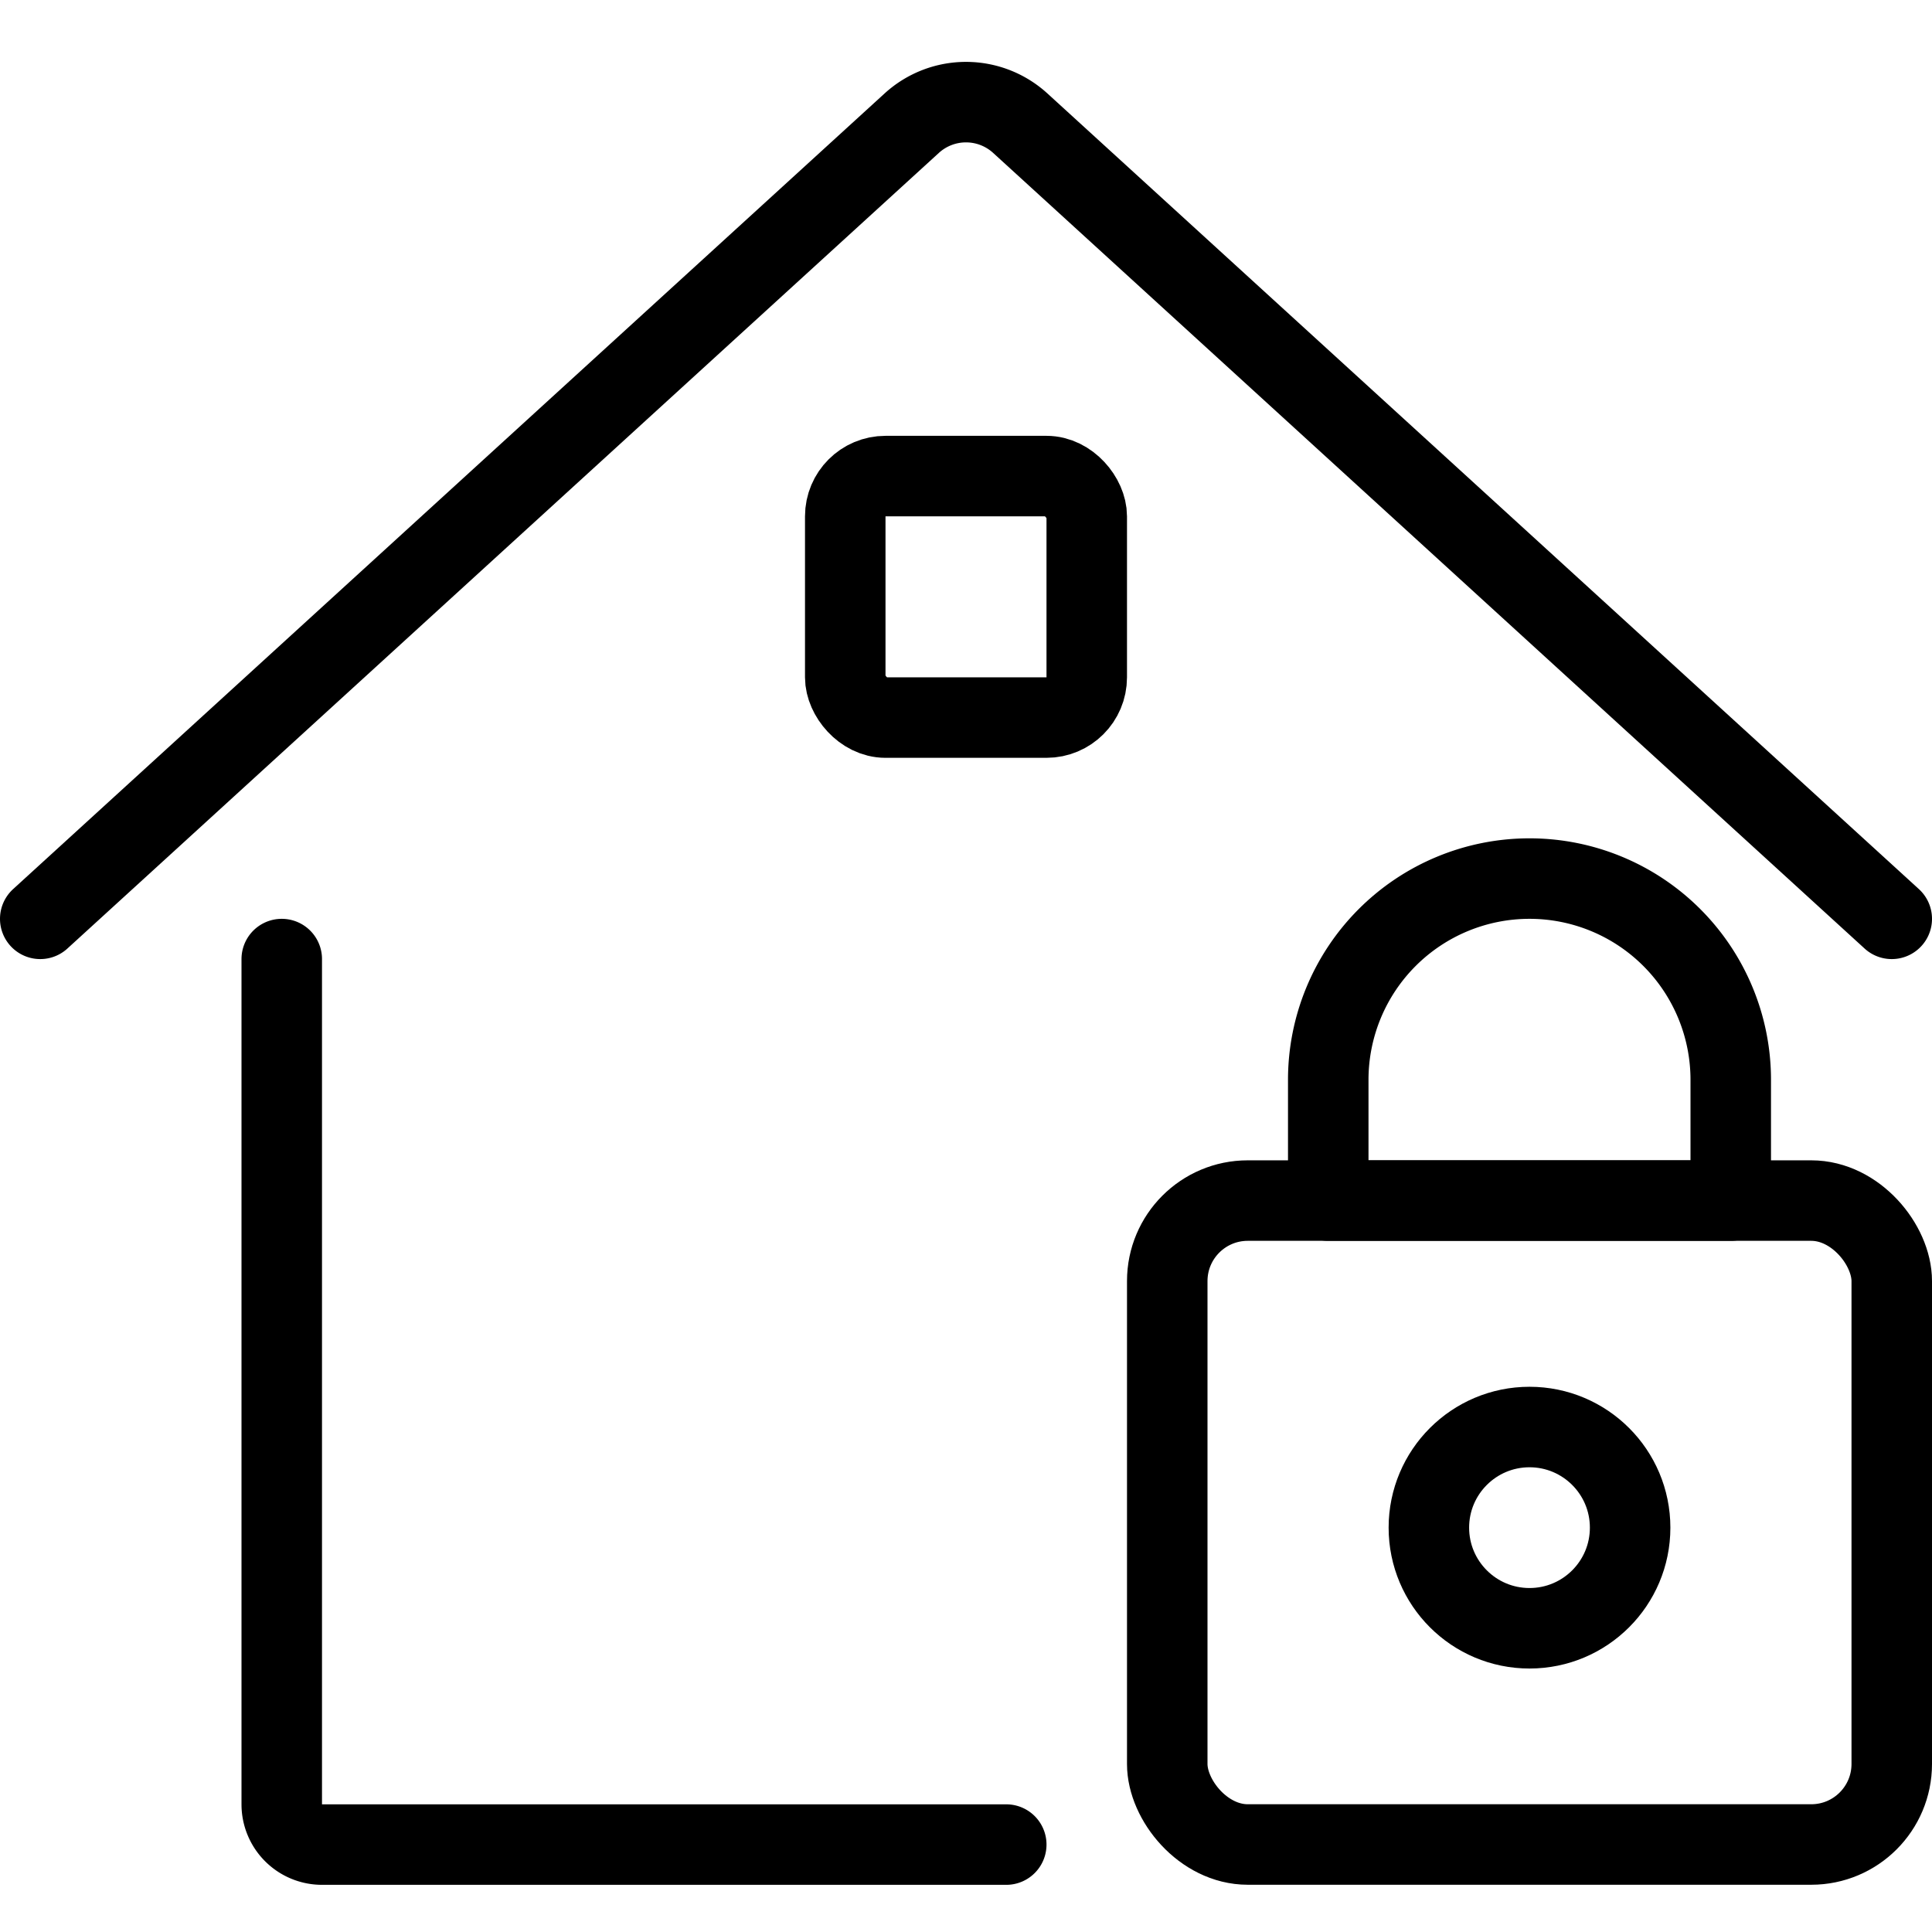 <svg id="Light" xmlns="http://www.w3.org/2000/svg" viewBox="0 0 24 24"><defs><style>.cls-1{fill:none;stroke:currentColor;stroke-linecap:round;stroke-linejoin:round;}</style></defs><title>real-estate-action-house-lock</title><path class="cls-1" d="M3.5,11.914v10.5a.5.5,0,0,0,.5.5h8.5"/><path class="cls-1" d="M.5,11.414,11.326,1.53a1,1,0,0,1,1.348,0L23.5,11.414"/><rect class="cls-1" x="10.5" y="5.914" width="3" height="3" rx="0.5" ry="0.5"/><g id="_Group_" data-name="&lt;Group&gt;"><rect class="cls-1" x="14.5" y="14.914" width="9" height="7.999" rx="1" ry="1"/><circle class="cls-1" cx="19" cy="18.977" r="1.25"/><path class="cls-1" d="M21.5,13.414a2.5,2.5,0,0,0-5,0v1.5h5Z"/></g></svg>